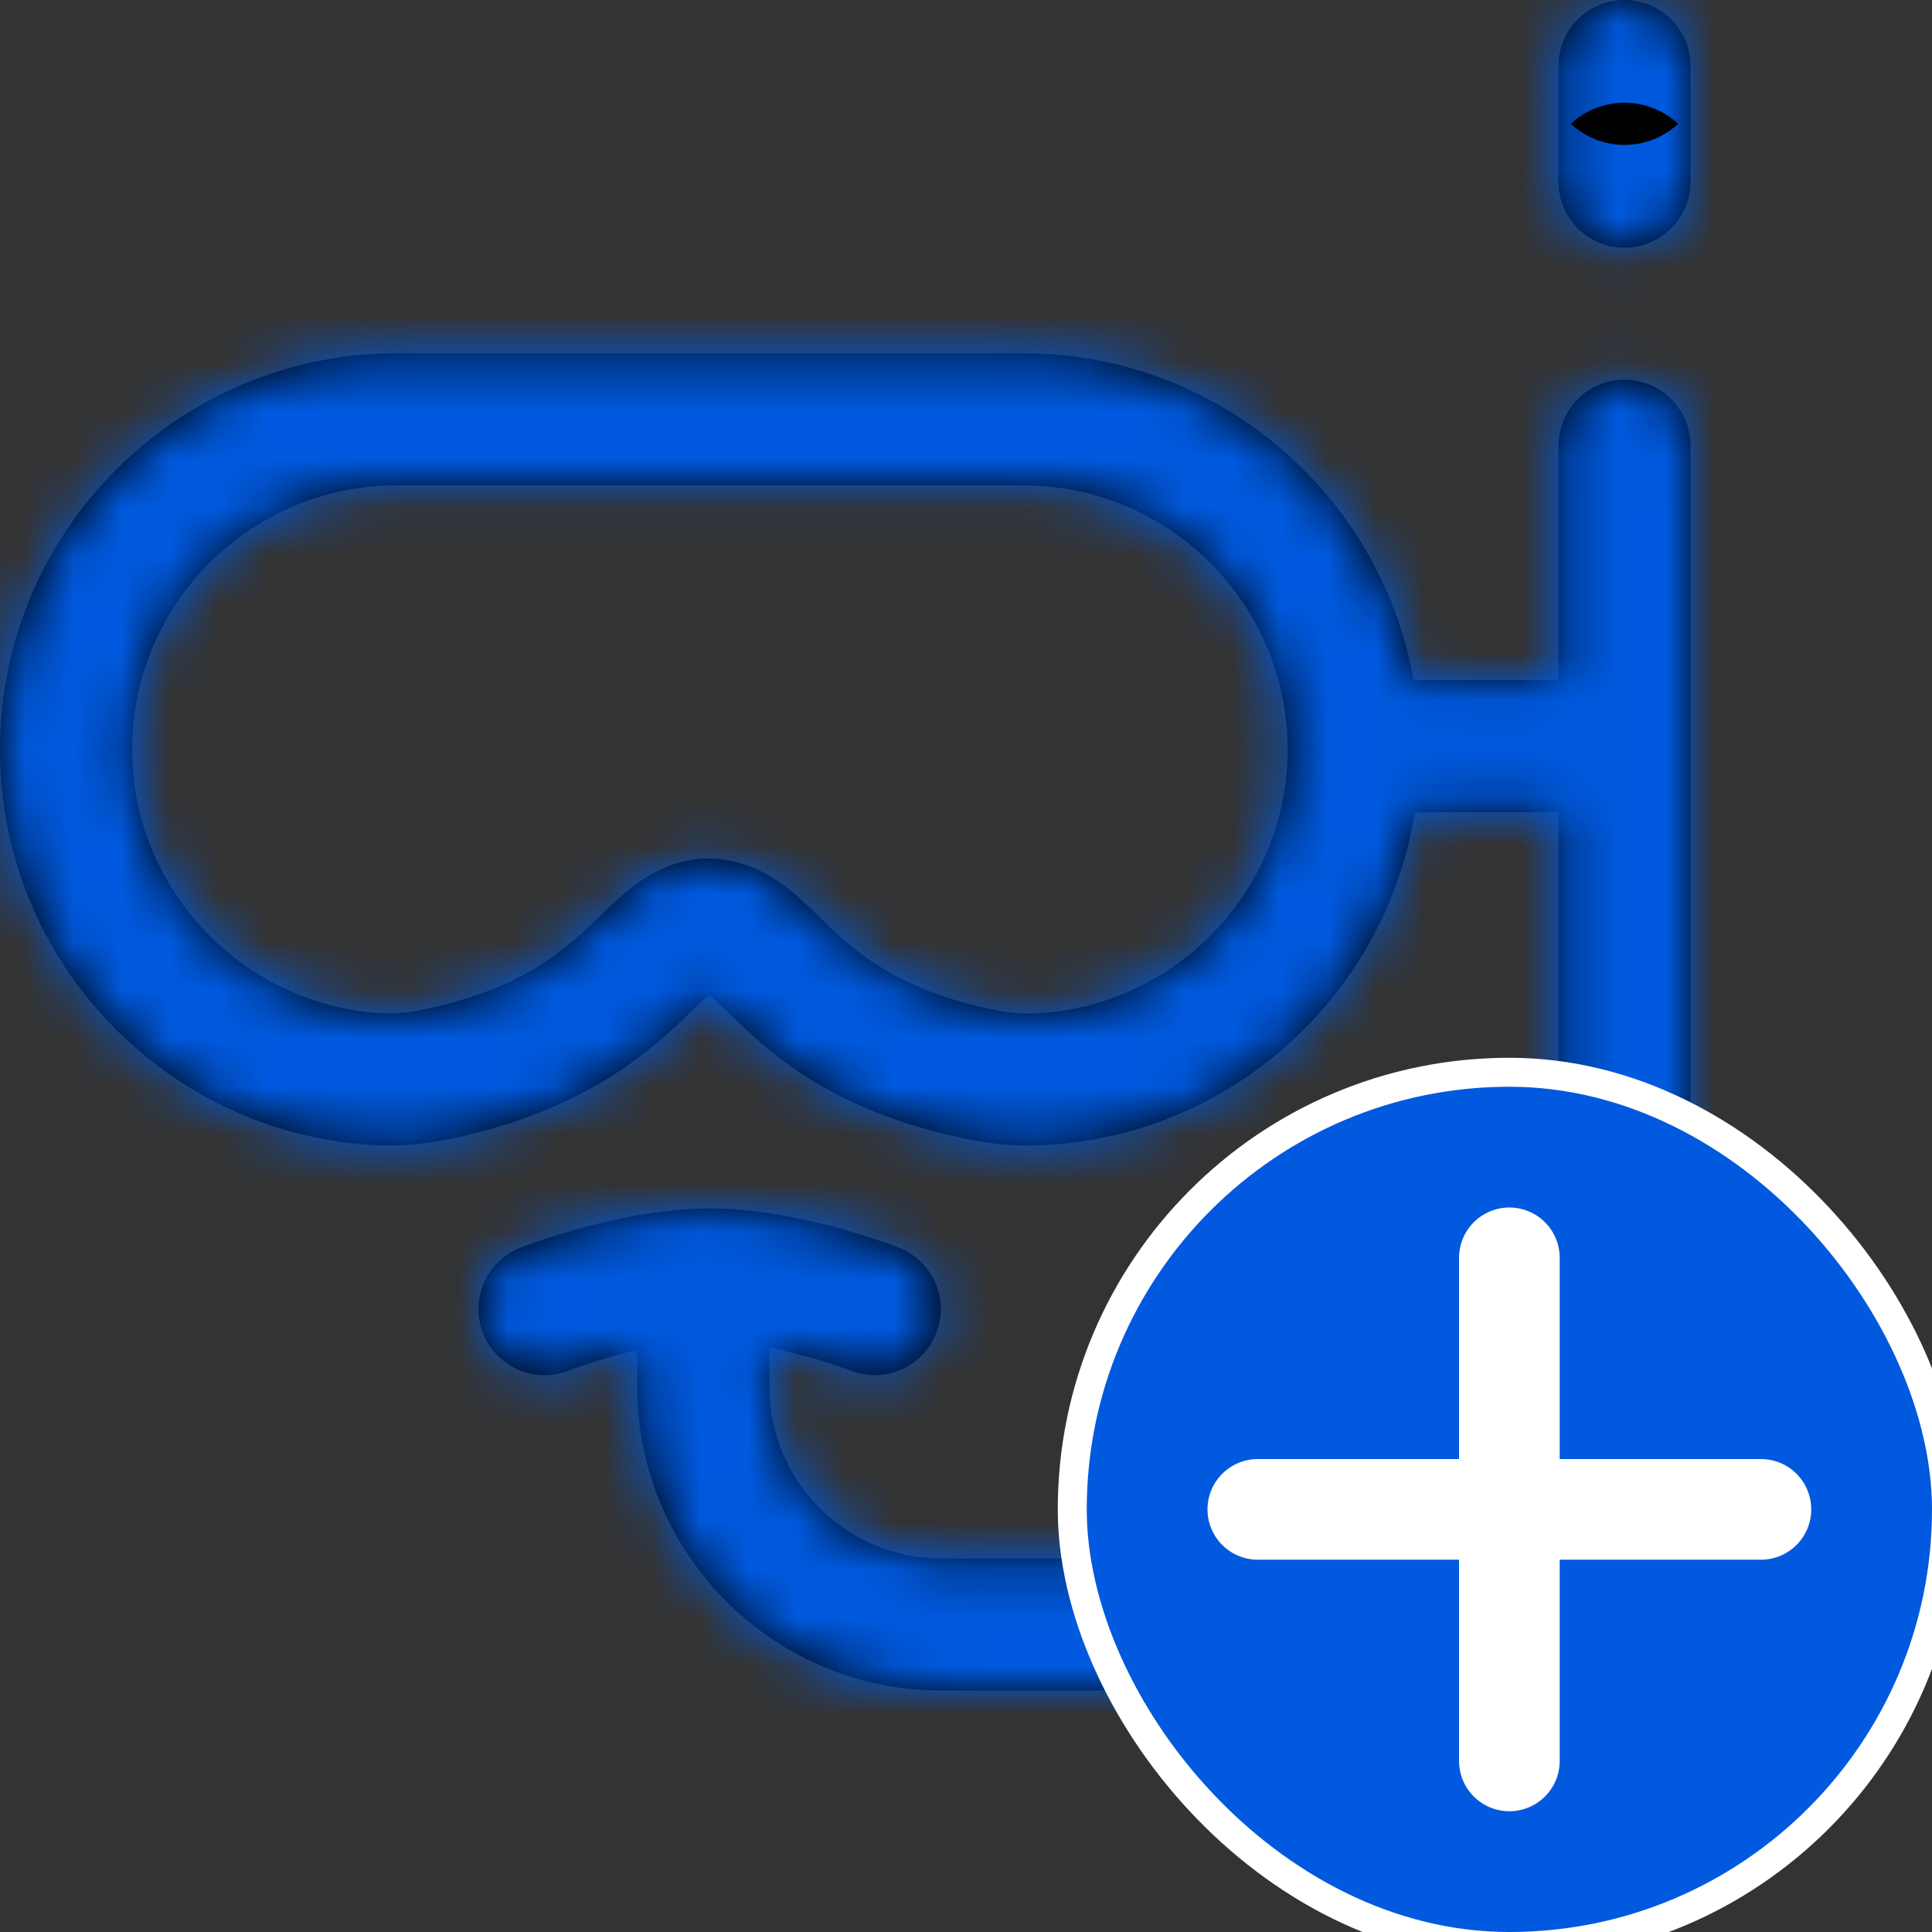<svg width="40" height="40" viewBox="0 0 40 40" fill="none" xmlns="http://www.w3.org/2000/svg">
<rect x="0" y="0" width="40" height="40" fill="#333333" stroke="none"/>
<g clip-path="url(#clip0_4145_18157)">
<mask id="path-1-inside-1_4145_18157" fill="white">
<path d="M33.633 7.861C32.878 7.861 32.266 8.473 32.266 9.229V14.082H29.268C28.587 10.241 25.22 7.314 21.182 7.314H8.212C3.684 7.314 0 10.994 0 15.517C0 17.69 0.842 19.737 2.37 21.282C3.896 22.825 5.932 23.691 8.102 23.72C8.125 23.72 8.148 23.72 8.171 23.719C8.557 23.704 8.946 23.657 9.327 23.578C12.201 22.978 13.535 21.692 14.332 20.923C14.442 20.817 14.577 20.686 14.685 20.593C14.799 20.69 14.948 20.836 15.068 20.953C15.9 21.762 17.156 22.986 19.995 23.578C20.385 23.659 20.783 23.706 21.179 23.719C21.194 23.72 21.209 23.72 21.223 23.72H21.232C23.415 23.707 25.465 22.849 27.005 21.302C28.236 20.066 29.024 18.506 29.292 16.816H32.266V28.711C32.266 30.671 30.671 32.266 28.711 32.266H19.482C17.522 32.266 15.928 30.671 15.928 28.711V27.898C16.656 28.045 17.329 28.268 17.617 28.379C17.779 28.442 17.946 28.472 18.11 28.472C18.658 28.472 19.174 28.141 19.385 27.6C19.659 26.896 19.31 26.104 18.606 25.83C18.393 25.747 16.47 25.02 14.693 25.02C12.915 25.02 10.993 25.747 10.779 25.83C10.075 26.104 9.727 26.896 10.001 27.6C10.274 28.304 11.066 28.652 11.77 28.379C12.021 28.281 12.569 28.097 13.193 27.953V28.711C13.193 32.179 16.015 35 19.482 35H28.711C32.179 35 35 32.179 35 28.711V9.229C35 8.473 34.388 7.861 33.633 7.861ZM21.242 20.986C21.012 20.977 20.78 20.948 20.554 20.901C18.494 20.471 17.652 19.652 16.976 18.994C16.44 18.472 15.837 17.884 14.895 17.788C14.83 17.778 14.764 17.773 14.697 17.773H14.625C14.549 17.773 14.474 17.78 14.401 17.792C13.528 17.898 12.949 18.457 12.434 18.955C11.737 19.627 10.871 20.463 8.769 20.901C8.55 20.947 8.326 20.975 8.104 20.985C5.14 20.927 2.734 18.482 2.734 15.517C2.734 12.502 5.192 10.048 8.212 10.048H21.182C24.203 10.048 26.66 12.502 26.66 15.517C26.66 18.506 24.232 20.953 21.242 20.986Z"/>
<path d="M33.633 0C32.878 0 32.266 0.612 32.266 1.367V3.76C32.266 4.515 32.878 5.127 33.633 5.127C34.388 5.127 35 4.515 35 3.76V1.367C35 0.612 34.388 0 33.633 0Z"/>
</mask>
<path d="M33.633 7.861C32.878 7.861 32.266 8.473 32.266 9.229V14.082H29.268C28.587 10.241 25.22 7.314 21.182 7.314H8.212C3.684 7.314 0 10.994 0 15.517C0 17.69 0.842 19.737 2.37 21.282C3.896 22.825 5.932 23.691 8.102 23.72C8.125 23.72 8.148 23.72 8.171 23.719C8.557 23.704 8.946 23.657 9.327 23.578C12.201 22.978 13.535 21.692 14.332 20.923C14.442 20.817 14.577 20.686 14.685 20.593C14.799 20.69 14.948 20.836 15.068 20.953C15.9 21.762 17.156 22.986 19.995 23.578C20.385 23.659 20.783 23.706 21.179 23.719C21.194 23.72 21.209 23.72 21.223 23.72H21.232C23.415 23.707 25.465 22.849 27.005 21.302C28.236 20.066 29.024 18.506 29.292 16.816H32.266V28.711C32.266 30.671 30.671 32.266 28.711 32.266H19.482C17.522 32.266 15.928 30.671 15.928 28.711V27.898C16.656 28.045 17.329 28.268 17.617 28.379C17.779 28.442 17.946 28.472 18.11 28.472C18.658 28.472 19.174 28.141 19.385 27.6C19.659 26.896 19.31 26.104 18.606 25.83C18.393 25.747 16.47 25.02 14.693 25.02C12.915 25.02 10.993 25.747 10.779 25.83C10.075 26.104 9.727 26.896 10.001 27.6C10.274 28.304 11.066 28.652 11.77 28.379C12.021 28.281 12.569 28.097 13.193 27.953V28.711C13.193 32.179 16.015 35 19.482 35H28.711C32.179 35 35 32.179 35 28.711V9.229C35 8.473 34.388 7.861 33.633 7.861ZM21.242 20.986C21.012 20.977 20.78 20.948 20.554 20.901C18.494 20.471 17.652 19.652 16.976 18.994C16.44 18.472 15.837 17.884 14.895 17.788C14.83 17.778 14.764 17.773 14.697 17.773H14.625C14.549 17.773 14.474 17.78 14.401 17.792C13.528 17.898 12.949 18.457 12.434 18.955C11.737 19.627 10.871 20.463 8.769 20.901C8.55 20.947 8.326 20.975 8.104 20.985C5.14 20.927 2.734 18.482 2.734 15.517C2.734 12.502 5.192 10.048 8.212 10.048H21.182C24.203 10.048 26.66 12.502 26.66 15.517C26.66 18.506 24.232 20.953 21.242 20.986Z" fill="black"/>
<path d="M33.633 0C32.878 0 32.266 0.612 32.266 1.367V3.76C32.266 4.515 32.878 5.127 33.633 5.127C34.388 5.127 35 4.515 35 3.76V1.367C35 0.612 34.388 0 33.633 0Z" fill="black"/>
<path d="M32.266 14.082V17.082H35.266V14.082H32.266ZM29.268 14.082L26.315 14.606L26.754 17.082H29.268V14.082ZM2.37 21.282L4.503 19.172L4.503 19.172L2.37 21.282ZM8.102 23.72L8.156 20.72L8.142 20.72L8.102 23.72ZM8.171 23.719L8.27 26.717L8.281 26.717L8.171 23.719ZM9.327 23.578L8.714 20.641L8.714 20.641L9.327 23.578ZM14.332 20.923L16.415 23.082L16.415 23.081L14.332 20.923ZM14.685 20.593L16.631 18.31L14.665 16.633L12.715 18.33L14.685 20.593ZM15.068 20.953L17.161 18.803L17.161 18.803L15.068 20.953ZM19.995 23.578L20.609 20.641L20.608 20.641L19.995 23.578ZM21.179 23.719L21.081 26.718L21.082 26.718L21.179 23.719ZM21.232 23.72V26.72H21.24L21.249 26.72L21.232 23.72ZM27.005 21.302L24.879 19.185L24.879 19.185L27.005 21.302ZM29.292 16.816V13.816H26.73L26.329 16.347L29.292 16.816ZM32.266 16.816H35.266V13.816H32.266V16.816ZM15.928 27.898L16.524 24.957L12.928 24.228V27.898H15.928ZM17.617 28.379L18.7 25.582L18.697 25.581L17.617 28.379ZM19.385 27.6L22.181 28.688L22.181 28.688L19.385 27.6ZM18.606 25.83L17.519 28.626L17.519 28.626L18.606 25.83ZM10.779 25.83L11.866 28.626L11.866 28.626L10.779 25.83ZM10.001 27.6L12.796 26.513L12.796 26.513L10.001 27.6ZM11.77 28.379L12.857 31.175L12.858 31.175L11.77 28.379ZM13.193 27.953H16.193V24.186L12.522 25.03L13.193 27.953ZM21.242 20.986L21.126 23.983L21.2 23.986L21.274 23.985L21.242 20.986ZM20.554 20.901L19.941 23.838L19.942 23.838L20.554 20.901ZM16.976 18.994L14.883 21.143L14.883 21.143L16.976 18.994ZM14.895 17.788L14.463 20.756L14.526 20.765L14.588 20.772L14.895 17.788ZM14.401 17.792L14.764 20.77L14.828 20.762L14.891 20.752L14.401 17.792ZM12.434 18.955L10.351 16.796L10.351 16.796L12.434 18.955ZM8.769 20.901L8.156 17.964L8.156 17.964L8.769 20.901ZM8.104 20.985L8.045 23.984L8.142 23.986L8.238 23.982L8.104 20.985ZM33.633 4.861C31.221 4.861 29.266 6.817 29.266 9.229H35.266C35.266 10.13 34.535 10.861 33.633 10.861V4.861ZM29.266 9.229V14.082H35.266V9.229H29.266ZM32.266 11.082H29.268V17.082H32.266V11.082ZM32.222 13.558C31.291 8.309 26.7 4.314 21.182 4.314V10.314C23.741 10.314 25.883 12.172 26.315 14.606L32.222 13.558ZM21.182 4.314H8.212V10.314H21.182V4.314ZM8.212 4.314C2.03 4.314 -3 9.334 -3 15.517H3C3 12.654 5.338 10.314 8.212 10.314V4.314ZM-3 15.517C-3 18.48 -1.846 21.285 0.237 23.392L4.503 19.172C3.53 18.189 3 16.899 3 15.517H-3ZM0.237 23.392C2.317 25.495 5.105 26.68 8.063 26.719L8.142 20.72C6.759 20.701 5.475 20.156 4.503 19.172L0.237 23.392ZM8.049 26.719C8.141 26.721 8.219 26.719 8.27 26.717L8.071 20.72C8.077 20.72 8.109 20.719 8.156 20.72L8.049 26.719ZM8.281 26.717C8.837 26.696 9.394 26.628 9.94 26.514L8.714 20.641C8.499 20.686 8.278 20.713 8.06 20.721L8.281 26.717ZM9.939 26.515C13.617 25.747 15.445 24.017 16.415 23.082L12.249 18.764C11.868 19.131 11.528 19.453 11.024 19.766C10.531 20.073 9.808 20.413 8.714 20.641L9.939 26.515ZM16.415 23.081C16.542 22.959 16.617 22.888 16.654 22.856L12.715 18.33C12.537 18.484 12.342 18.674 12.249 18.764L16.415 23.081ZM12.738 22.875C12.735 22.873 12.757 22.892 12.81 22.943C12.86 22.99 12.913 23.041 12.976 23.102L17.161 18.803C17.067 18.711 16.837 18.486 16.631 18.31L12.738 22.875ZM12.975 23.102C13.989 24.089 15.741 25.755 19.383 26.515L20.608 20.641C19.521 20.414 18.828 20.088 18.364 19.8C17.888 19.503 17.564 19.196 17.161 18.803L12.975 23.102ZM19.383 26.514C19.941 26.631 20.512 26.699 21.081 26.718L21.277 20.721C21.054 20.714 20.828 20.687 20.609 20.641L19.383 26.514ZM21.082 26.718C21.124 26.719 21.172 26.72 21.223 26.72V20.72C21.245 20.72 21.263 20.721 21.276 20.721L21.082 26.718ZM21.223 26.72H21.232V20.72H21.223V26.72ZM21.249 26.72C24.224 26.703 27.032 25.527 29.13 23.419L24.879 19.185C23.898 20.171 22.605 20.712 21.214 20.72L21.249 26.72ZM29.13 23.419C30.806 21.737 31.888 19.601 32.255 17.286L26.329 16.347C26.16 17.412 25.666 18.395 24.879 19.185L29.13 23.419ZM29.292 19.816H32.266V13.816H29.292V19.816ZM29.266 16.816V28.711H35.266V16.816H29.266ZM29.266 28.711C29.266 29.014 29.014 29.266 28.711 29.266V35.266C32.328 35.266 35.266 32.328 35.266 28.711H29.266ZM28.711 29.266H19.482V35.266H28.711V29.266ZM19.482 29.266C19.179 29.266 18.928 29.014 18.928 28.711H12.928C12.928 32.328 15.866 35.266 19.482 35.266V29.266ZM18.928 28.711V27.898H12.928V28.711H18.928ZM15.332 30.838C15.873 30.948 16.384 31.119 16.536 31.178L18.697 25.581C18.275 25.418 17.439 25.143 16.524 24.957L15.332 30.838ZM16.533 31.177C17.046 31.375 17.581 31.472 18.11 31.472V25.472C18.311 25.472 18.512 25.509 18.7 25.582L16.533 31.177ZM18.11 31.472C19.854 31.472 21.507 30.419 22.181 28.688L16.589 26.512C16.842 25.862 17.462 25.472 18.11 25.472V31.472ZM22.181 28.688C23.055 26.439 21.942 23.908 19.693 23.034L17.519 28.626C16.678 28.299 16.262 27.353 16.589 26.513L22.181 28.688ZM19.693 23.034C19.46 22.944 17.079 22.02 14.693 22.02V28.02C15.216 28.02 15.86 28.134 16.471 28.295C17.058 28.449 17.479 28.611 17.519 28.626L19.693 23.034ZM14.693 22.02C12.306 22.02 9.925 22.944 9.692 23.034L11.866 28.626C11.906 28.611 12.328 28.449 12.914 28.295C13.525 28.134 14.169 28.02 14.693 28.02V22.02ZM9.692 23.034C7.444 23.908 6.33 26.439 7.205 28.688L12.796 26.513C13.123 27.353 12.707 28.299 11.866 28.626L9.692 23.034ZM7.204 28.687C8.079 30.935 10.609 32.049 12.857 31.175L10.683 25.583C11.523 25.256 12.47 25.672 12.796 26.513L7.204 28.687ZM12.858 31.175C12.979 31.128 13.389 30.987 13.865 30.877L12.522 25.03C11.75 25.207 11.063 25.435 10.683 25.583L12.858 31.175ZM10.193 27.953V28.711H16.193V27.953H10.193ZM10.193 28.711C10.193 33.836 14.358 38 19.482 38V32C17.672 32 16.193 30.522 16.193 28.711H10.193ZM19.482 38H28.711V32H19.482V38ZM28.711 38C33.836 38 38 33.836 38 28.711H32C32 30.522 30.522 32 28.711 32V38ZM38 28.711V9.229H32V28.711H38ZM38 9.229C38 6.817 36.045 4.861 33.633 4.861V10.861C32.731 10.861 32 10.13 32 9.229H38ZM21.359 17.988C21.296 17.985 21.23 17.977 21.166 17.964L19.942 23.838C20.33 23.919 20.728 23.968 21.126 23.983L21.359 17.988ZM21.166 17.964C20.444 17.813 20.05 17.621 19.821 17.48C19.577 17.329 19.404 17.17 19.069 16.844L14.883 21.143C15.224 21.475 15.81 22.055 16.671 22.586C17.547 23.127 18.604 23.559 19.941 23.838L21.166 17.964ZM19.069 16.844C18.607 16.395 17.313 15.02 15.201 14.803L14.588 20.772C14.544 20.767 14.496 20.755 14.454 20.739C14.415 20.724 14.403 20.714 14.421 20.726C14.442 20.74 14.487 20.773 14.567 20.844C14.653 20.919 14.742 21.005 14.883 21.143L19.069 16.844ZM15.326 14.819C15.117 14.788 14.907 14.773 14.697 14.773V20.773C14.621 20.773 14.543 20.768 14.463 20.756L15.326 14.819ZM14.697 14.773H14.625V20.773H14.697V14.773ZM14.625 14.773C14.384 14.773 14.145 14.793 13.911 14.832L14.891 20.752C14.802 20.766 14.713 20.773 14.625 20.773V14.773ZM14.037 14.814C12.033 15.059 10.779 16.382 10.351 16.796L14.516 21.114C14.652 20.983 14.739 20.9 14.822 20.827C14.899 20.758 14.943 20.726 14.964 20.712C14.982 20.7 14.969 20.711 14.927 20.728C14.883 20.746 14.825 20.762 14.764 20.77L14.037 14.814ZM10.351 16.796C10.005 17.129 9.82 17.299 9.559 17.459C9.313 17.609 8.9 17.809 8.156 17.964L9.381 23.838C10.739 23.555 11.81 23.117 12.698 22.572C13.57 22.037 14.165 21.453 14.516 21.114L10.351 16.796ZM8.156 17.964C8.094 17.977 8.03 17.985 7.969 17.988L8.238 23.982C8.622 23.965 9.005 23.916 9.381 23.838L8.156 17.964ZM8.162 17.985C6.827 17.959 5.734 16.842 5.734 15.517H-0.266C-0.266 20.121 3.453 23.895 8.045 23.984L8.162 17.985ZM5.734 15.517C5.734 14.163 6.844 13.048 8.212 13.048V7.048C3.54 7.048 -0.266 10.84 -0.266 15.517H5.734ZM8.212 13.048H21.182V7.048H8.212V13.048ZM21.182 13.048C22.55 13.048 23.66 14.163 23.66 15.517H29.66C29.66 10.84 25.855 7.048 21.182 7.048V13.048ZM23.66 15.517C23.66 16.856 22.561 17.971 21.21 17.986L21.274 23.985C25.903 23.936 29.66 20.156 29.66 15.517H23.66ZM33.633 -3C31.221 -3 29.266 -1.045 29.266 1.367H35.266C35.266 2.269 34.535 3 33.633 3V-3ZM29.266 1.367V3.76H35.266V1.367H29.266ZM29.266 3.76C29.266 6.172 31.221 8.127 33.633 8.127V2.127C34.535 2.127 35.266 2.858 35.266 3.76H29.266ZM33.633 8.127C36.045 8.127 38 6.172 38 3.76H32C32 2.858 32.731 2.127 33.633 2.127V8.127ZM38 3.76V1.367H32V3.76H38ZM38 1.367C38 -1.045 36.045 -3 33.633 -3V3C32.731 3 32 2.269 32 1.367H38Z" fill="#0059DE" mask="url(#path-1-inside-1_4145_18157)"/>
<rect x="22.2" y="22.2" width="18.1" height="18.1" rx="9.05" fill="#0059DE" stroke="white" stroke-width="0.6"/>
<path d="M31.987 25.305C31.791 25.11 31.526 25 31.25 25C30.974 25 30.709 25.11 30.513 25.305C30.318 25.5 30.208 25.765 30.208 26.042V30.208H26.042C25.765 30.208 25.5 30.318 25.305 30.513C25.11 30.709 25 30.974 25 31.25C25 31.526 25.11 31.791 25.305 31.987C25.5 32.182 25.765 32.292 26.042 32.292H30.208V36.458C30.208 36.735 30.318 37 30.513 37.195C30.709 37.39 30.974 37.5 31.25 37.5C31.526 37.5 31.791 37.39 31.987 37.195C32.182 37 32.292 36.735 32.292 36.458V32.292H36.458C36.735 32.292 37 32.182 37.195 31.987C37.39 31.791 37.5 31.526 37.5 31.25C37.5 30.974 37.39 30.709 37.195 30.513C37 30.318 36.735 30.208 36.458 30.208H32.292V26.042C32.292 25.765 32.182 25.5 31.987 25.305Z" fill="white"/>
</g>
<defs>
<clipPath id="clip0_4145_18157">
<rect width="40" height="40" fill="white"/>
</clipPath>
</defs>
</svg>
